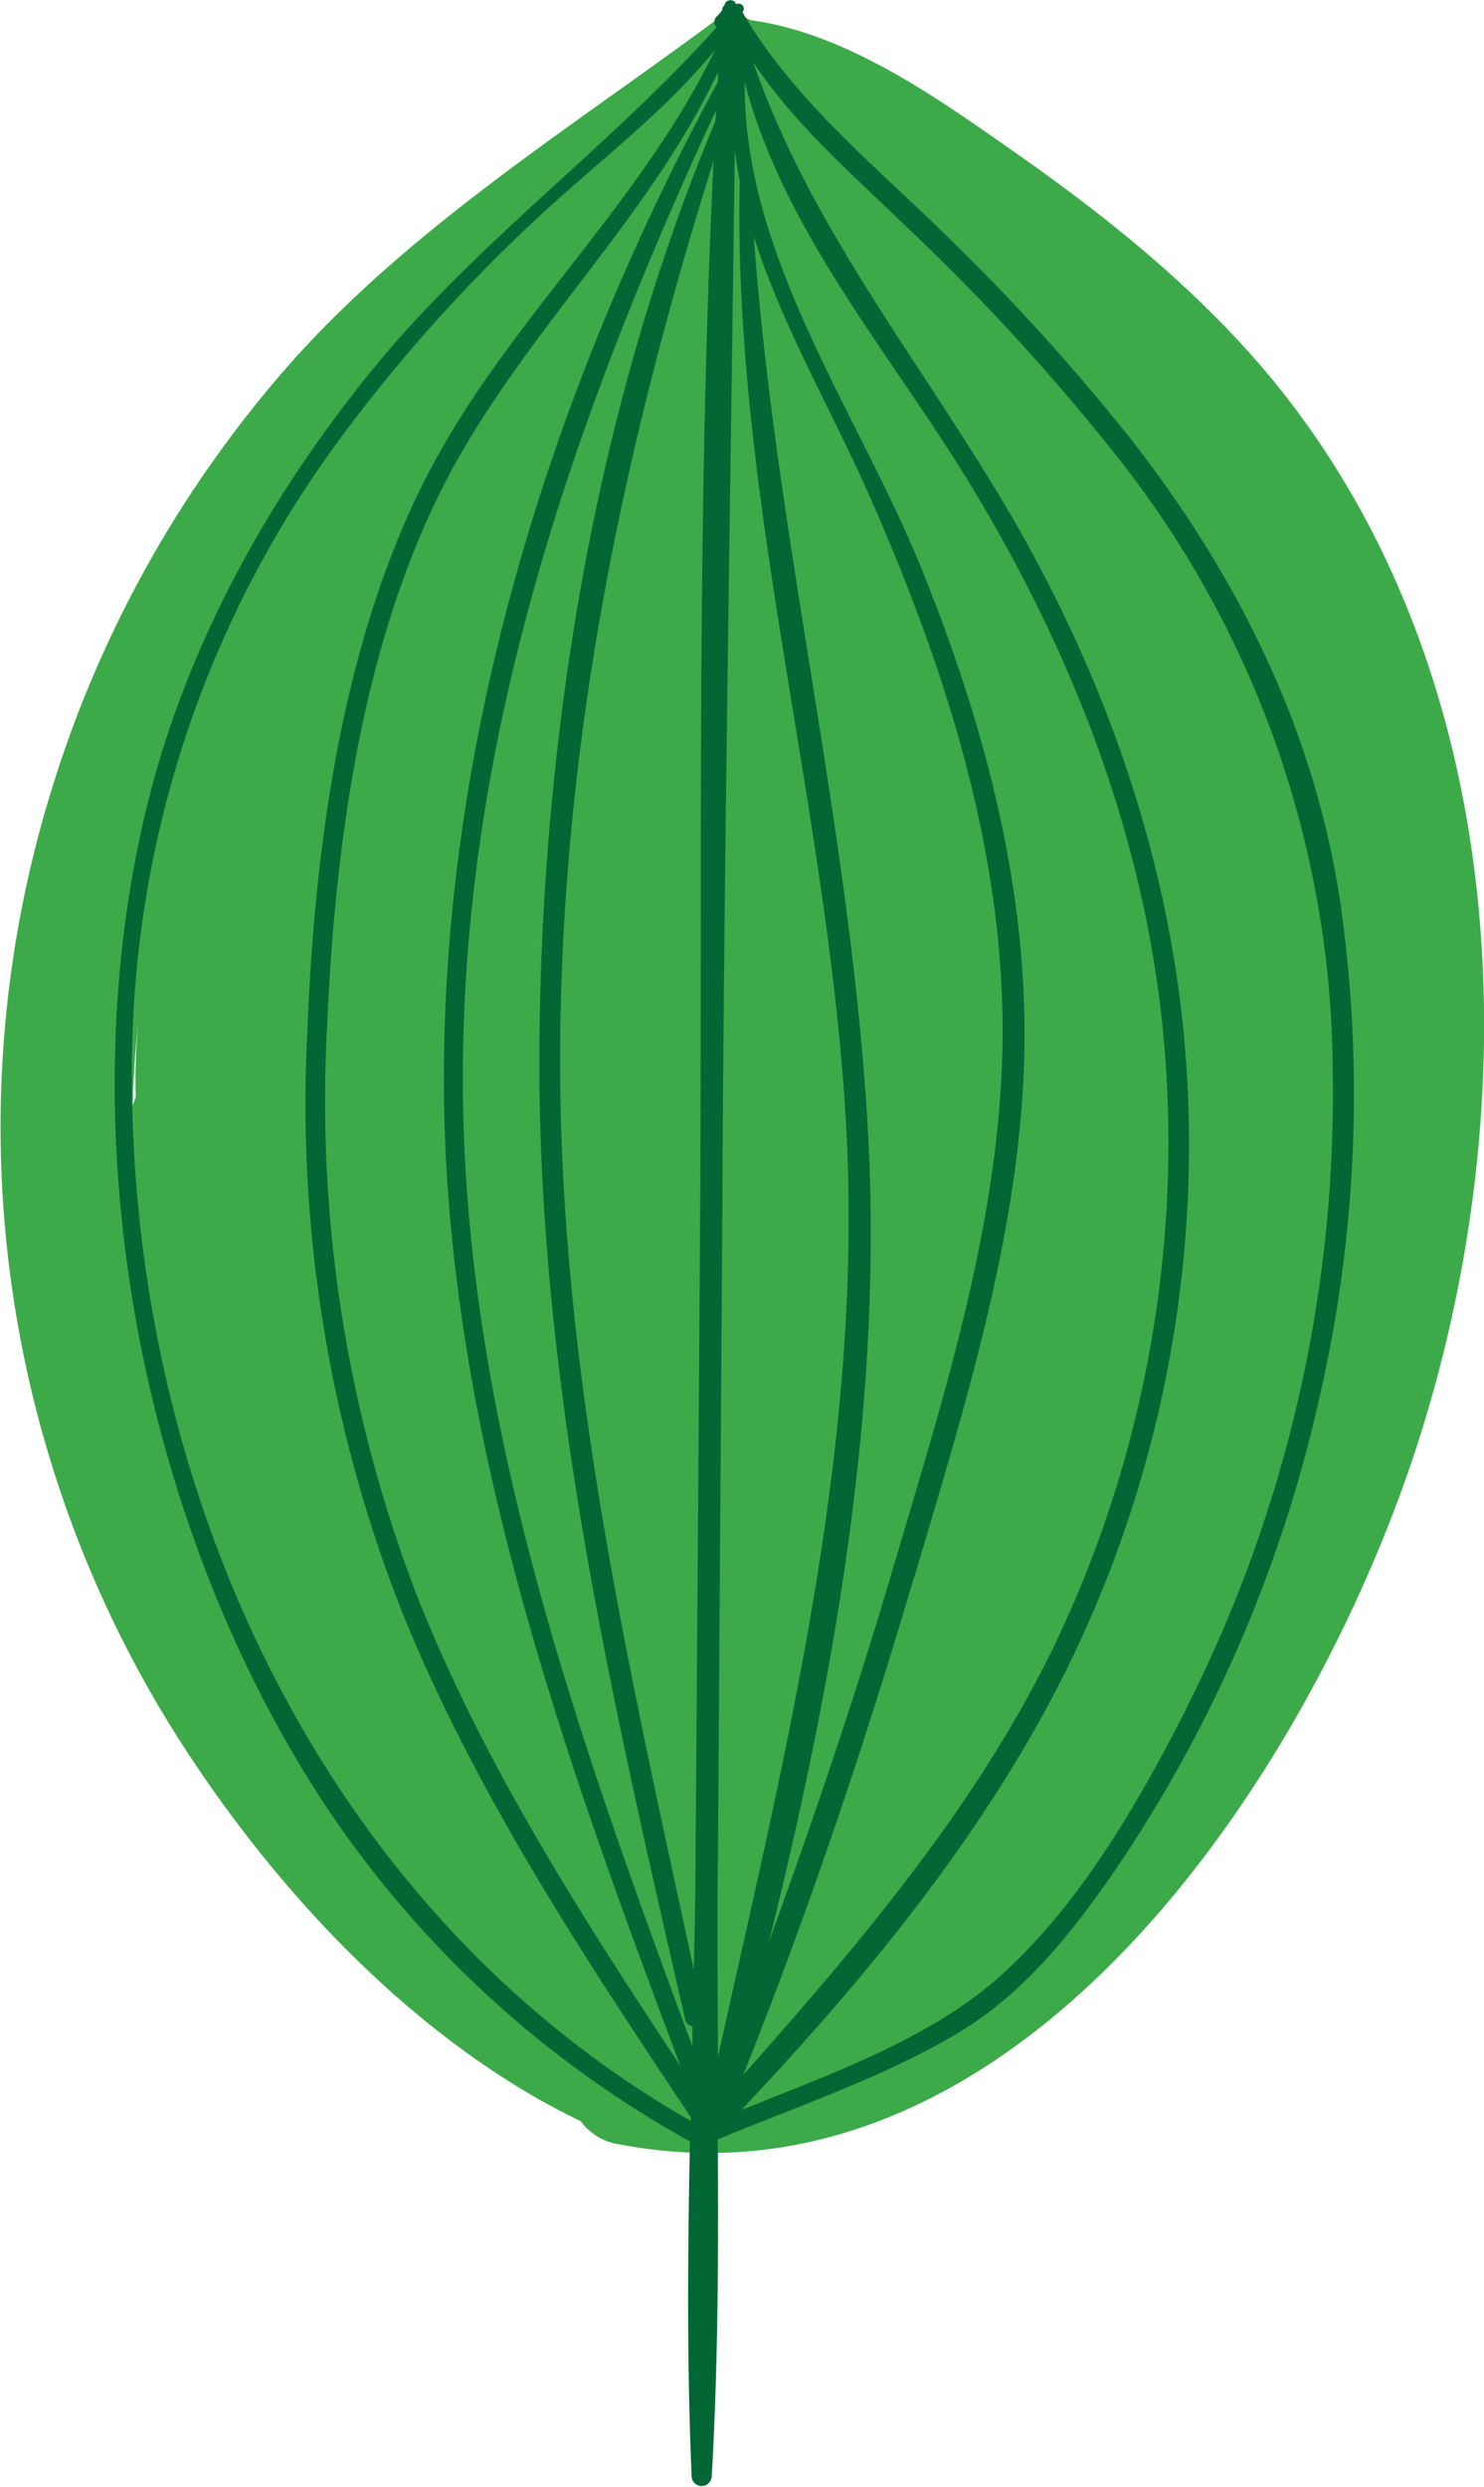 <svg id="Layer_1" data-name="Layer 1" xmlns="http://www.w3.org/2000/svg" viewBox="0 0 128.24 214.86"><defs><style>.cls-1{fill:#3caa49;}.cls-2{fill:#026735;}</style></defs><title>Untitled-1</title><path class="cls-1" d="M196.25,76.26c-6-6.93-13.2-12.74-20.68-18-6.86-4.81-14.82-10.61-23.33-11.77a3.06,3.06,0,0,0-3.28.21c-12.43,9.2-25.91,17.63-36.3,29.23a100.09,100.09,0,0,0-21,37.63,98.52,98.52,0,0,0,11.58,82.09c8.37,12.91,20.28,25.61,34.33,32.38a5,5,0,0,0,3.37,2c34,6.47,58.79-30.88,68.27-58.52C219.82,140.52,218.43,102,196.25,76.26ZM99.11,139.53c-.1.26-.18.52-.27.78q.09-3.42.45-6.83l0,.1A51,51,0,0,0,99.11,139.53Z" transform="translate(-87.38 -44.75)"/><path class="cls-2" d="M203.21,122.78c-2.22-14.86-8.74-28-17.9-39.83a181.36,181.36,0,0,0-15.66-17.36c-6.33-6.28-13.57-12-18.11-19.79l.07-.1a.44.44,0,0,0-.61-.58h0a.53.53,0,0,0-1,0,.14.14,0,0,1,0,.06.65.65,0,0,0-.22.46h0a3.93,3.93,0,0,1-.48.55.66.66,0,0,0,0,.93c-9.29,10.35-20.69,18.53-29.57,29.37s-16,23.5-19.5,37.31c-7.05,28-1.08,61.16,14.33,85.5A90.34,90.34,0,0,0,147,229.77c-.19,9.69-.27,19.38.15,29a.87.87,0,0,0,1.73,0c.56-9.67.59-19.43.53-29.18,6.87-2.85,14.24-5.33,20.63-9.11,5.55-3.28,9.66-8.32,13.3-13.56a118.25,118.25,0,0,0,17.92-40.81A116.83,116.83,0,0,0,203.21,122.78Zm-40.82,19.79c-1.46-26-8-51.41-9.87-77.4,2.4,7.64,6.67,14.93,9.86,22.12,6.44,14.53,11.57,30.16,11.64,46.2s-5.07,31.85-9.54,47c-3.18,10.79-6.79,21.42-10.64,32C159.5,189.64,163.69,166,162.39,142.57Zm4,38.45c4.29-14.49,9.08-29.63,9.5-44.85.39-14.48-3.4-28.69-8.76-42-5.44-13.55-15.57-27.27-15.39-42.31,3.41,13.16,13.21,24.16,20,35.6C180.81,102.6,187,119.26,188.14,137a100.71,100.71,0,0,1-9.53,49.68c-6.74,14-16.76,25.79-27,37.34C157.23,209.94,162.09,195.54,166.37,181ZM150.88,57.69c.1.89.25,1.77.42,2.65-.58,27,7.4,53.47,9.12,80.34,1.8,28-5,54.69-11,81.79,0-5.64-.09-11.27,0-16.88q.18-27.09.37-54.17C149.92,120.17,150.48,88.93,150.88,57.69ZM149.42,51c0,.28,0,.55,0,.82-13.92,25.62-23.24,54.84-23.67,84.12-.45,30.39,9.86,59.25,20.43,87.31-8.51-12.86-16.91-25.95-22.64-40.31a119,119,0,0,1-7.89-49.63c.73-16.52,3.28-35.28,11.79-49.76C134.07,72.16,143.78,62.92,149.42,51Zm-2.35,177c-32.3-18.45-48.85-55.61-48.28-92.14a91.69,91.69,0,0,1,17.46-52.5,136.36,136.36,0,0,1,17.57-19.77c5.11-4.78,10.92-9.07,15.35-14.53-6.42,13.34-17.85,23.35-24.7,36.43-7.58,14.49-9.93,32.59-10.55,48.75a119.89,119.89,0,0,0,8.29,50c6.32,15.52,15.61,29.56,24.87,43.44C147.07,227.72,147.07,227.84,147.07,228Zm.14-6.45c-10-27-19.88-54.65-19.83-83.78,0-29.44,9.64-57.09,21.86-83.46,0,.31,0,.62-.05.93C138.89,79.82,134.35,107.48,134,134c-.37,29.1,6.11,57,12.59,85.23a.69.69,0,0,0,.63.58Zm.66-70.09q-.18,26.6-.38,53.18c0,3.43-.08,6.86-.15,10.3-5.72-26.52-11.77-52.6-11.55-80,.21-26.32,5.42-51.37,13.25-76.28C147.55,89.52,148.09,120.56,147.87,151.42Zm42.07,40.84c-4.11,8.08-9.06,16.71-15.8,22.89-6.18,5.68-14.83,8.68-22.7,11.87,10.95-11.6,21.37-24.27,28.39-38.64a102.48,102.48,0,0,0,10.25-47.95c-.5-16.53-5.24-32.39-13-47-7.85-14.82-19.09-27.39-24.6-43.32,3.65,5.47,8.72,9.81,13.47,14.42a184.77,184.77,0,0,1,18.73,20.61,86.22,86.22,0,0,1,17.87,52.31A117.41,117.41,0,0,1,189.94,192.26Z" transform="translate(-87.38 -44.75)"/></svg>